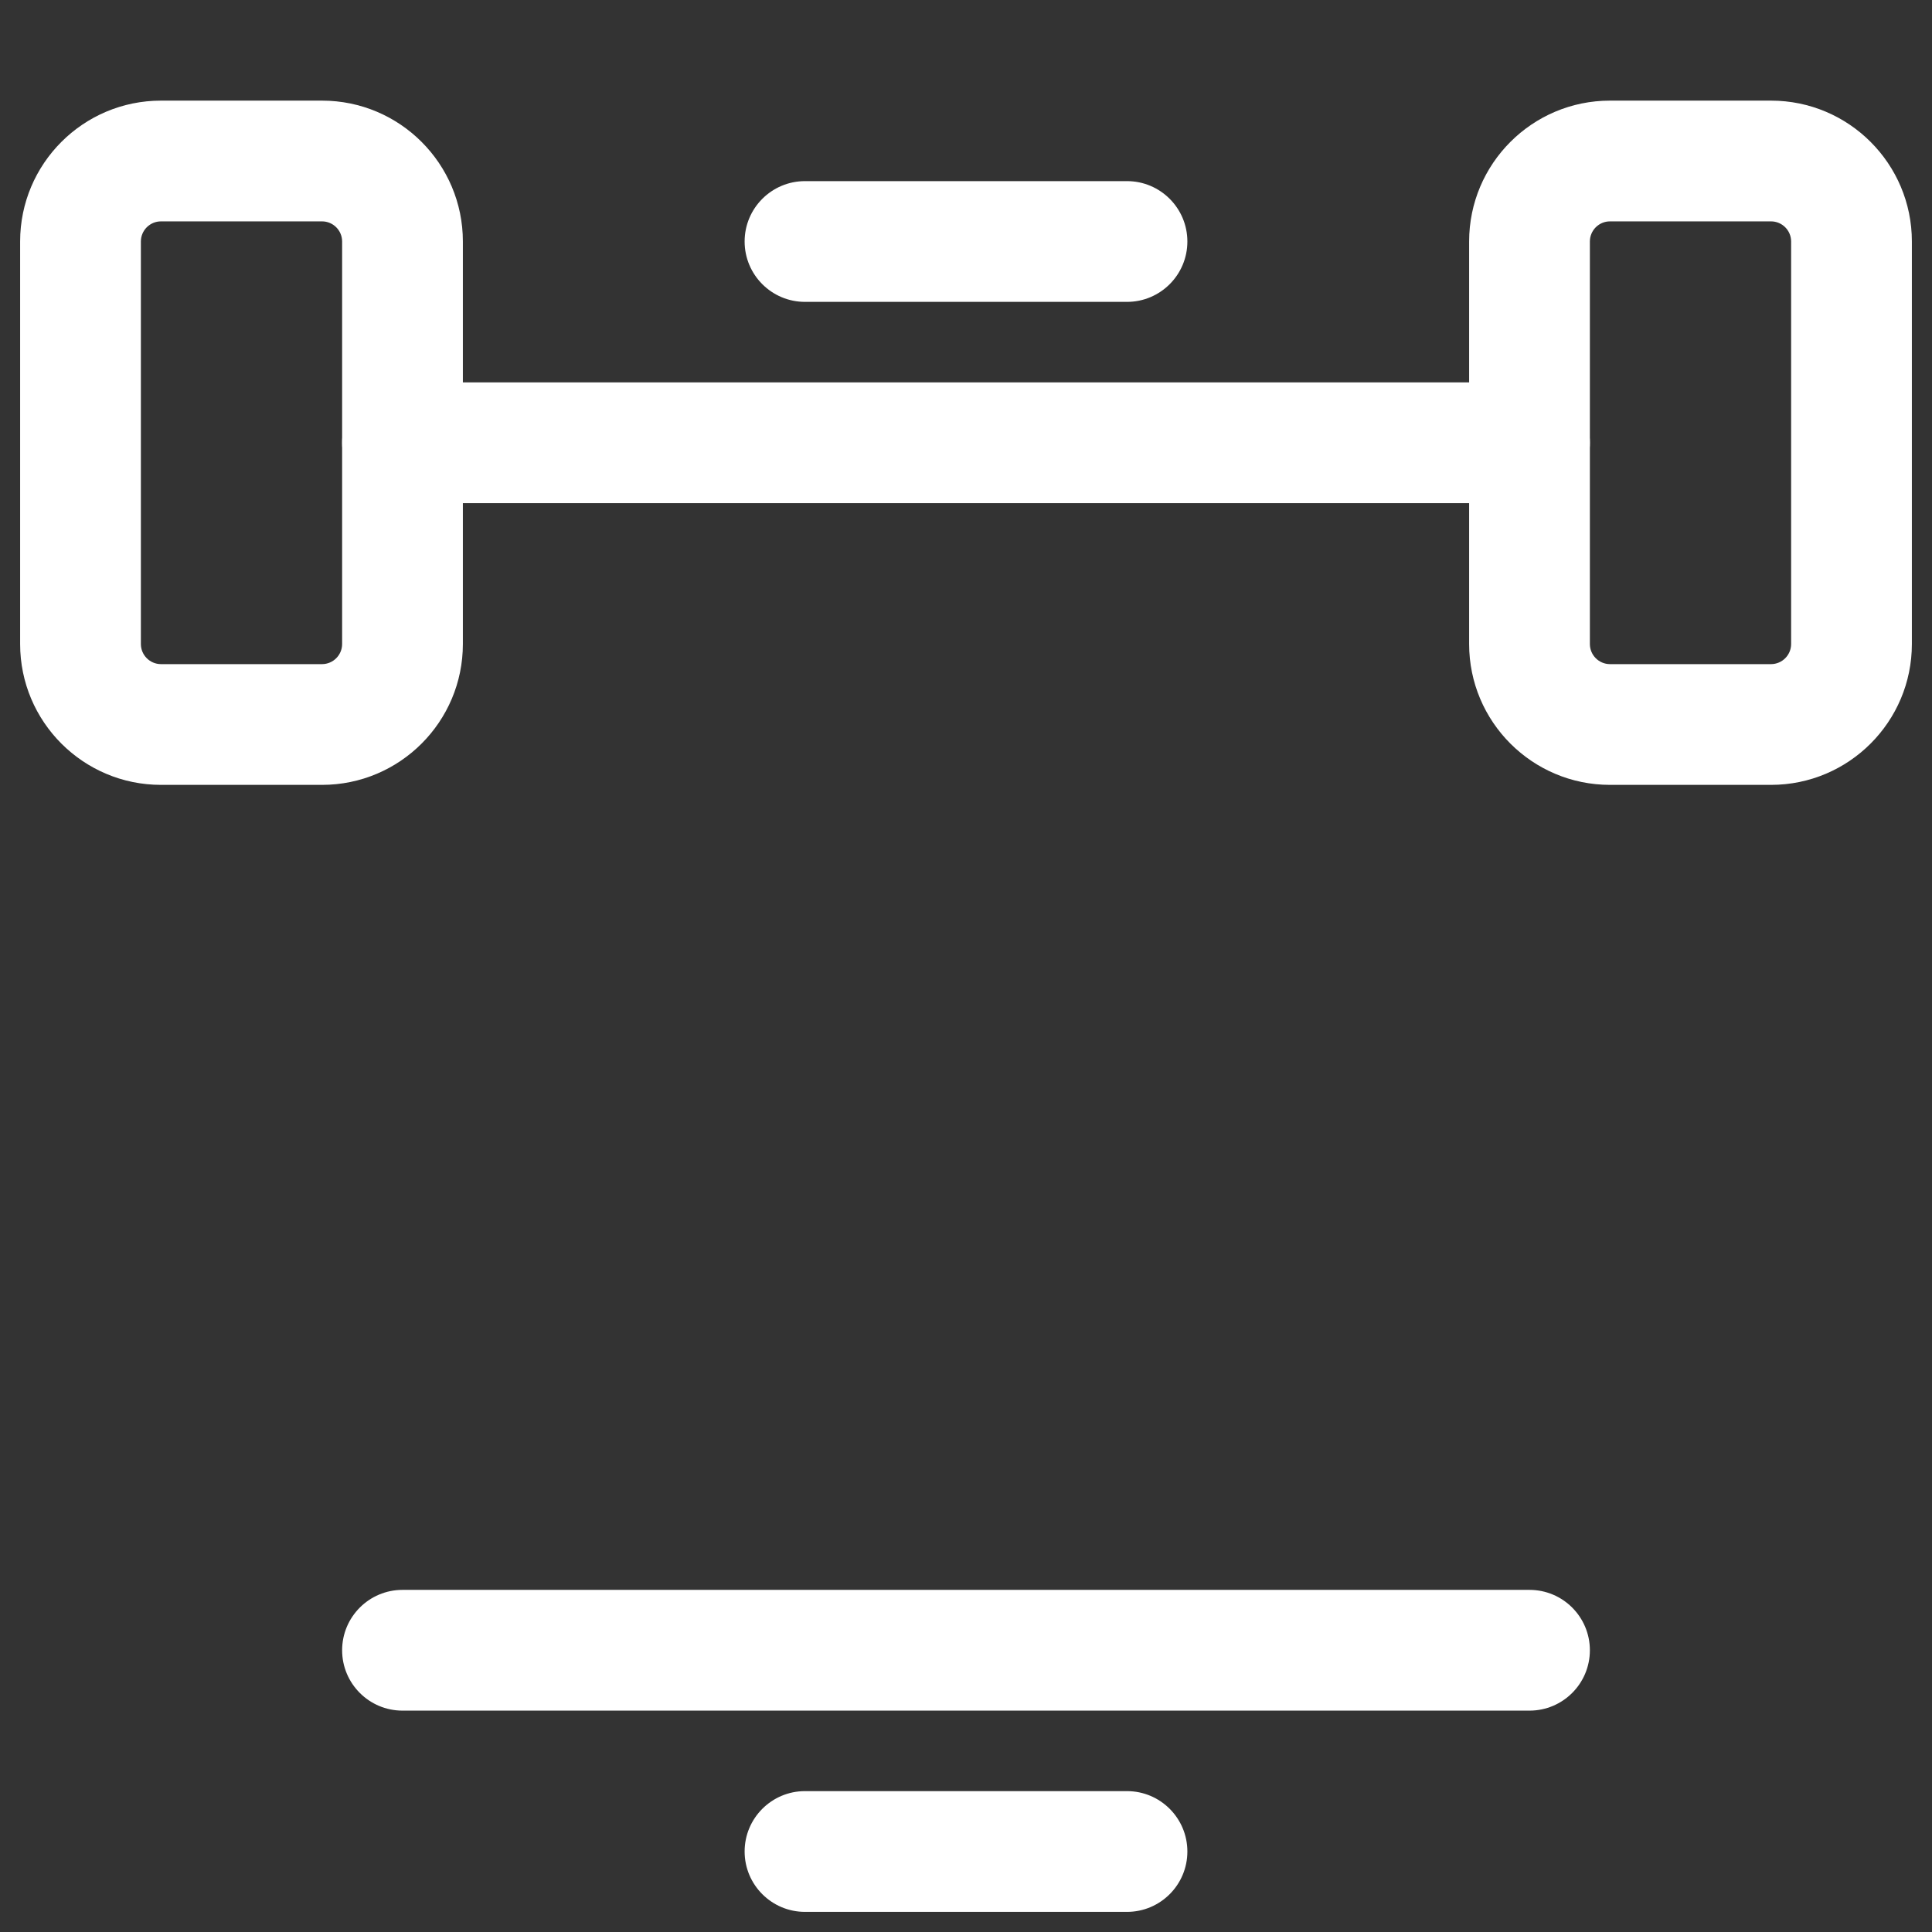 <!DOCTYPE svg PUBLIC "-//W3C//DTD SVG 1.1//EN" "http://www.w3.org/Graphics/SVG/1.1/DTD/svg11.dtd">
<!-- Uploaded to: SVG Repo, www.svgrepo.com, Transformed by: SVG Repo Mixer Tools -->
<svg width="800px" height="800px" viewBox="0 0 24 24" fill="none" xmlns="http://www.w3.org/2000/svg">
<rect x="0" y="0" width="24" height="24" fill="#333333" stroke="none"/>
<g id="SVGRepo_bgCarrier" stroke-width="0"/>
<g id="SVGRepo_tracerCarrier" stroke-linecap="round" stroke-linejoin="round"/>
<g id="SVGRepo_iconCarrier"> <path d="M22 8.25L20 8.25L20 9.75L22 9.75L22 8.25ZM19.75 8L19.75 3L18.25 3L18.25 8L19.75 8ZM20 2.75L22 2.75L22 1.25L20 1.25L20 2.75ZM22.25 3L22.25 8L23.75 8L23.75 3L22.25 3ZM22 2.75C22.138 2.75 22.25 2.862 22.25 3L23.75 3C23.75 2.034 22.966 1.25 22 1.25L22 2.75ZM19.75 3C19.75 2.862 19.862 2.75 20 2.75L20 1.25C19.034 1.25 18.25 2.034 18.25 3L19.75 3ZM20 8.25C19.862 8.25 19.75 8.138 19.75 8L18.25 8C18.25 8.966 19.034 9.75 20 9.75L20 8.25ZM22 9.75C22.966 9.75 23.75 8.966 23.75 8L22.25 8C22.25 8.138 22.138 8.25 22 8.25L22 9.75Z" fill="#ffffff"/> <path d="M4 8.25L2 8.25L2 9.75L4 9.75L4 8.25ZM1.75 8L1.75 3L0.25 3L0.25 8L1.75 8ZM2 2.75L4 2.75L4 1.25L2 1.25L2 2.75ZM4.25 3L4.25 8L5.75 8L5.75 3L4.25 3ZM4 2.75C4.138 2.75 4.25 2.862 4.25 3L5.75 3C5.75 2.034 4.966 1.25 4 1.25L4 2.75ZM1.75 3C1.75 2.862 1.862 2.75 2 2.75L2 1.25C1.034 1.25 0.25 2.034 0.25 3L1.75 3ZM2 8.25C1.862 8.25 1.75 8.138 1.75 8L0.25 8C0.25 8.966 1.034 9.75 2 9.75L2 8.25ZM4 9.75C4.966 9.75 5.75 8.966 5.75 8L4.25 8C4.25 8.138 4.138 8.25 4 8.25L4 9.75Z" fill="#ffffff"/> <path d="M5 19.75C4.586 19.75 4.25 20.086 4.25 20.5C4.25 20.914 4.586 21.25 5 21.25L5 19.75ZM19 21.25C19.414 21.25 19.75 20.914 19.75 20.5C19.75 20.086 19.414 19.75 19 19.75L19 21.25ZM12 19.75L5 19.75L5 21.25L12 21.25L12 19.75ZM12 21.25L19 21.25L19 19.75L12 19.75L12 21.25Z" fill="#ffffff"/> <path d="M5 4.75C4.586 4.75 4.25 5.086 4.25 5.5C4.25 5.914 4.586 6.25 5 6.25L5 4.75ZM19 6.25C19.414 6.25 19.75 5.914 19.75 5.5C19.75 5.086 19.414 4.75 19 4.75L19 6.25ZM12 4.75L5 4.75L5 6.25L12 6.25L12 4.75ZM12 6.25L19 6.25L19 4.75L12 4.75L12 6.25Z" fill="#ffffff"/> <path d="M14 23.75C14.414 23.75 14.75 23.414 14.75 23C14.75 22.586 14.414 22.25 14 22.25L14 23.75ZM10 22.25C9.586 22.25 9.25 22.586 9.25 23C9.25 23.414 9.586 23.75 10 23.75L10 22.25ZM14 22.25L10 22.25L10 23.75L14 23.75L14 22.25Z" fill="#ffffff"/> <path d="M14 3.75C14.414 3.75 14.75 3.414 14.75 3C14.75 2.586 14.414 2.25 14 2.25L14 3.75ZM10 2.25C9.586 2.25 9.25 2.586 9.25 3C9.25 3.414 9.586 3.75 10 3.75L10 2.25ZM14 2.25L10 2.25L10 3.75L14 3.75L14 2.25Z" fill="#ffffff"/> </g>
</svg>